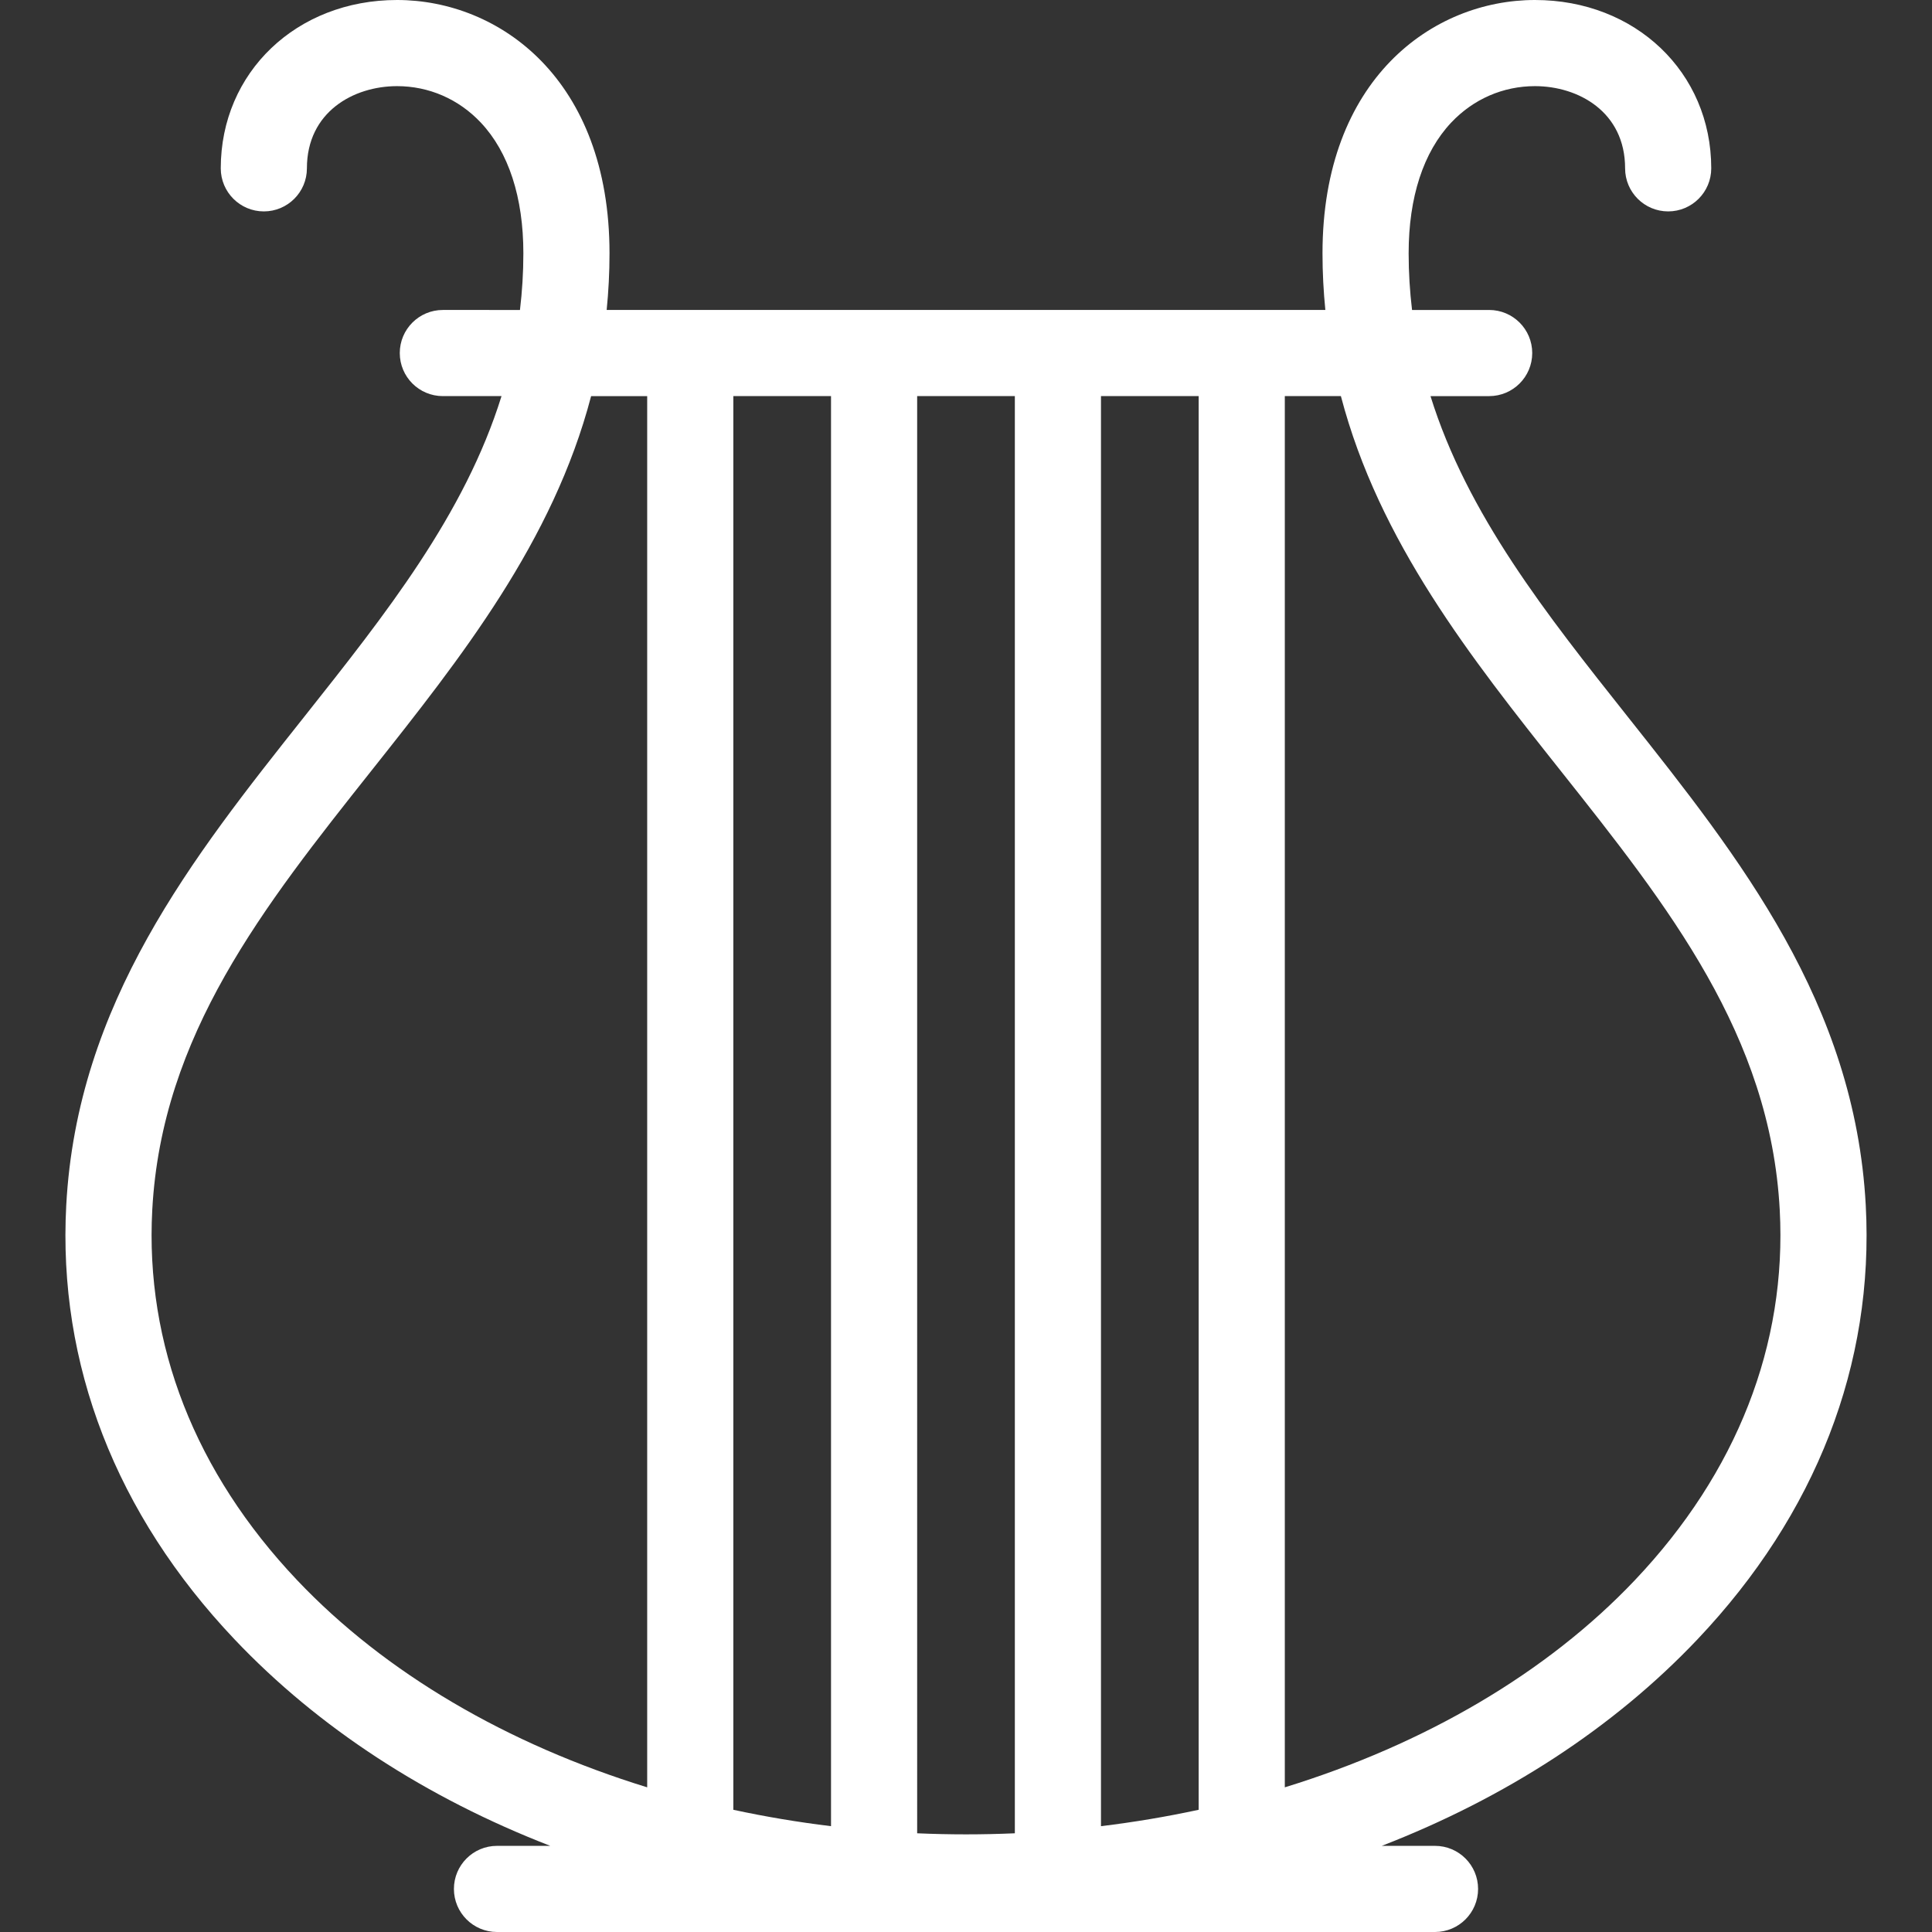 <?xml version="1.0" encoding="iso-8859-1"?>
<!-- Generator: Adobe Illustrator 18.0.0, SVG Export Plug-In . SVG Version: 6.00 Build 0)  -->
<!DOCTYPE svg PUBLIC "-//W3C//DTD SVG 1.1//EN" "http://www.w3.org/Graphics/SVG/1.1/DTD/svg11.dtd">
<svg version="1.1" id="Capa_1" xmlns="http://www.w3.org/2000/svg" xmlns:xlink="http://www.w3.org/1999/xlink" x="0px" y="0px"
	 viewBox="0 0 314 314" style="enable-background:new 0 0 314 314;" xml:space="preserve">
<rect x="0" y="0" width="314" height="314" fill="#333333" stroke="none"/>
<path fill="#FFF" d="M303.233,195.888c-1.771-32.868-20.519-56.501-38.648-79.355c-13.322-16.795-26.102-32.916-32.093-52.154h9.534
	c3.866,0,7-3.134,7-7s-3.134-7-7-7h-12.533c-0.355-2.987-0.553-6.051-0.553-9.213c0-9.092,2.391-16.436,6.913-21.237
	C239.454,16.105,244.289,14,249.47,14c7.057,0,14.651,4.181,14.651,13.358c0,3.866,3.134,7,7,7c3.866,0,7-3.134,7-7
	C278.121,11.762,265.804,0,249.47,0c-16.63,0-34.529,12.882-34.529,41.165c0,3.153,0.163,6.22,0.463,9.213H98.599
	c0.3-2.993,0.463-6.059,0.463-9.213C99.061,12.882,81.162,0,64.531,0C48.197,0,35.88,11.762,35.88,27.358c0,3.866,3.134,7,7,7
	s7-3.134,7-7C49.88,18.181,57.475,14,64.531,14c5.181,0,10.017,2.105,13.617,5.928c4.522,4.802,6.913,12.146,6.913,21.237
	c0,3.162-0.197,6.226-0.553,9.213H71.974c-3.866,0-7,3.134-7,7s3.134,7,7,7h9.536c-5.991,19.237-18.771,35.358-32.094,52.153
	c-18.131,22.854-36.879,46.487-38.649,79.356c-1.389,25.806,8.067,50.199,27.347,70.544C51.775,280.85,69.337,292.21,89.433,300
	h-8.659c-3.866,0-7,3.134-7,7s3.134,7,7,7h152.453c3.866,0,7-3.134,7-7s-3.134-7-7-7h-8.657c20.096-7.79,37.656-19.15,51.318-33.568
	C295.167,246.087,304.623,221.693,303.233,195.888z M135.062,296.8c-5.386-0.653-10.687-1.544-15.877-2.663V64.378h15.877V296.8z
	 M149.062,64.378h15.876v233.579c-2.633,0.114-5.279,0.174-7.938,0.174s-5.305-0.06-7.938-0.174V64.378z M178.938,296.8V64.378
	h15.876v229.759C189.624,295.256,184.324,296.147,178.938,296.8z M48.275,256.802c-16.57-17.485-24.706-38.289-23.528-60.162
	c1.529-28.414,18.097-49.298,35.637-71.407c14.559-18.352,29.486-37.188,35.688-60.854h9.113v226.108
	C82.466,283.489,62.612,271.932,48.275,256.802z M265.726,256.802c-14.338,15.131-34.191,26.688-56.911,33.686V64.378h9.115
	c6.202,23.667,21.129,42.503,35.688,60.854c17.539,22.109,34.106,42.993,35.636,71.407
	C290.431,218.513,282.296,239.316,265.726,256.802z"/>
<g>
</g>
<g>
</g>
<g>
</g>
<g>
</g>
<g>
</g>
<g>
</g>
<g>
</g>
<g>
</g>
<g>
</g>
<g>
</g>
<g>
</g>
<g>
</g>
<g>
</g>
<g>
</g>
<g>
</g>
</svg>
